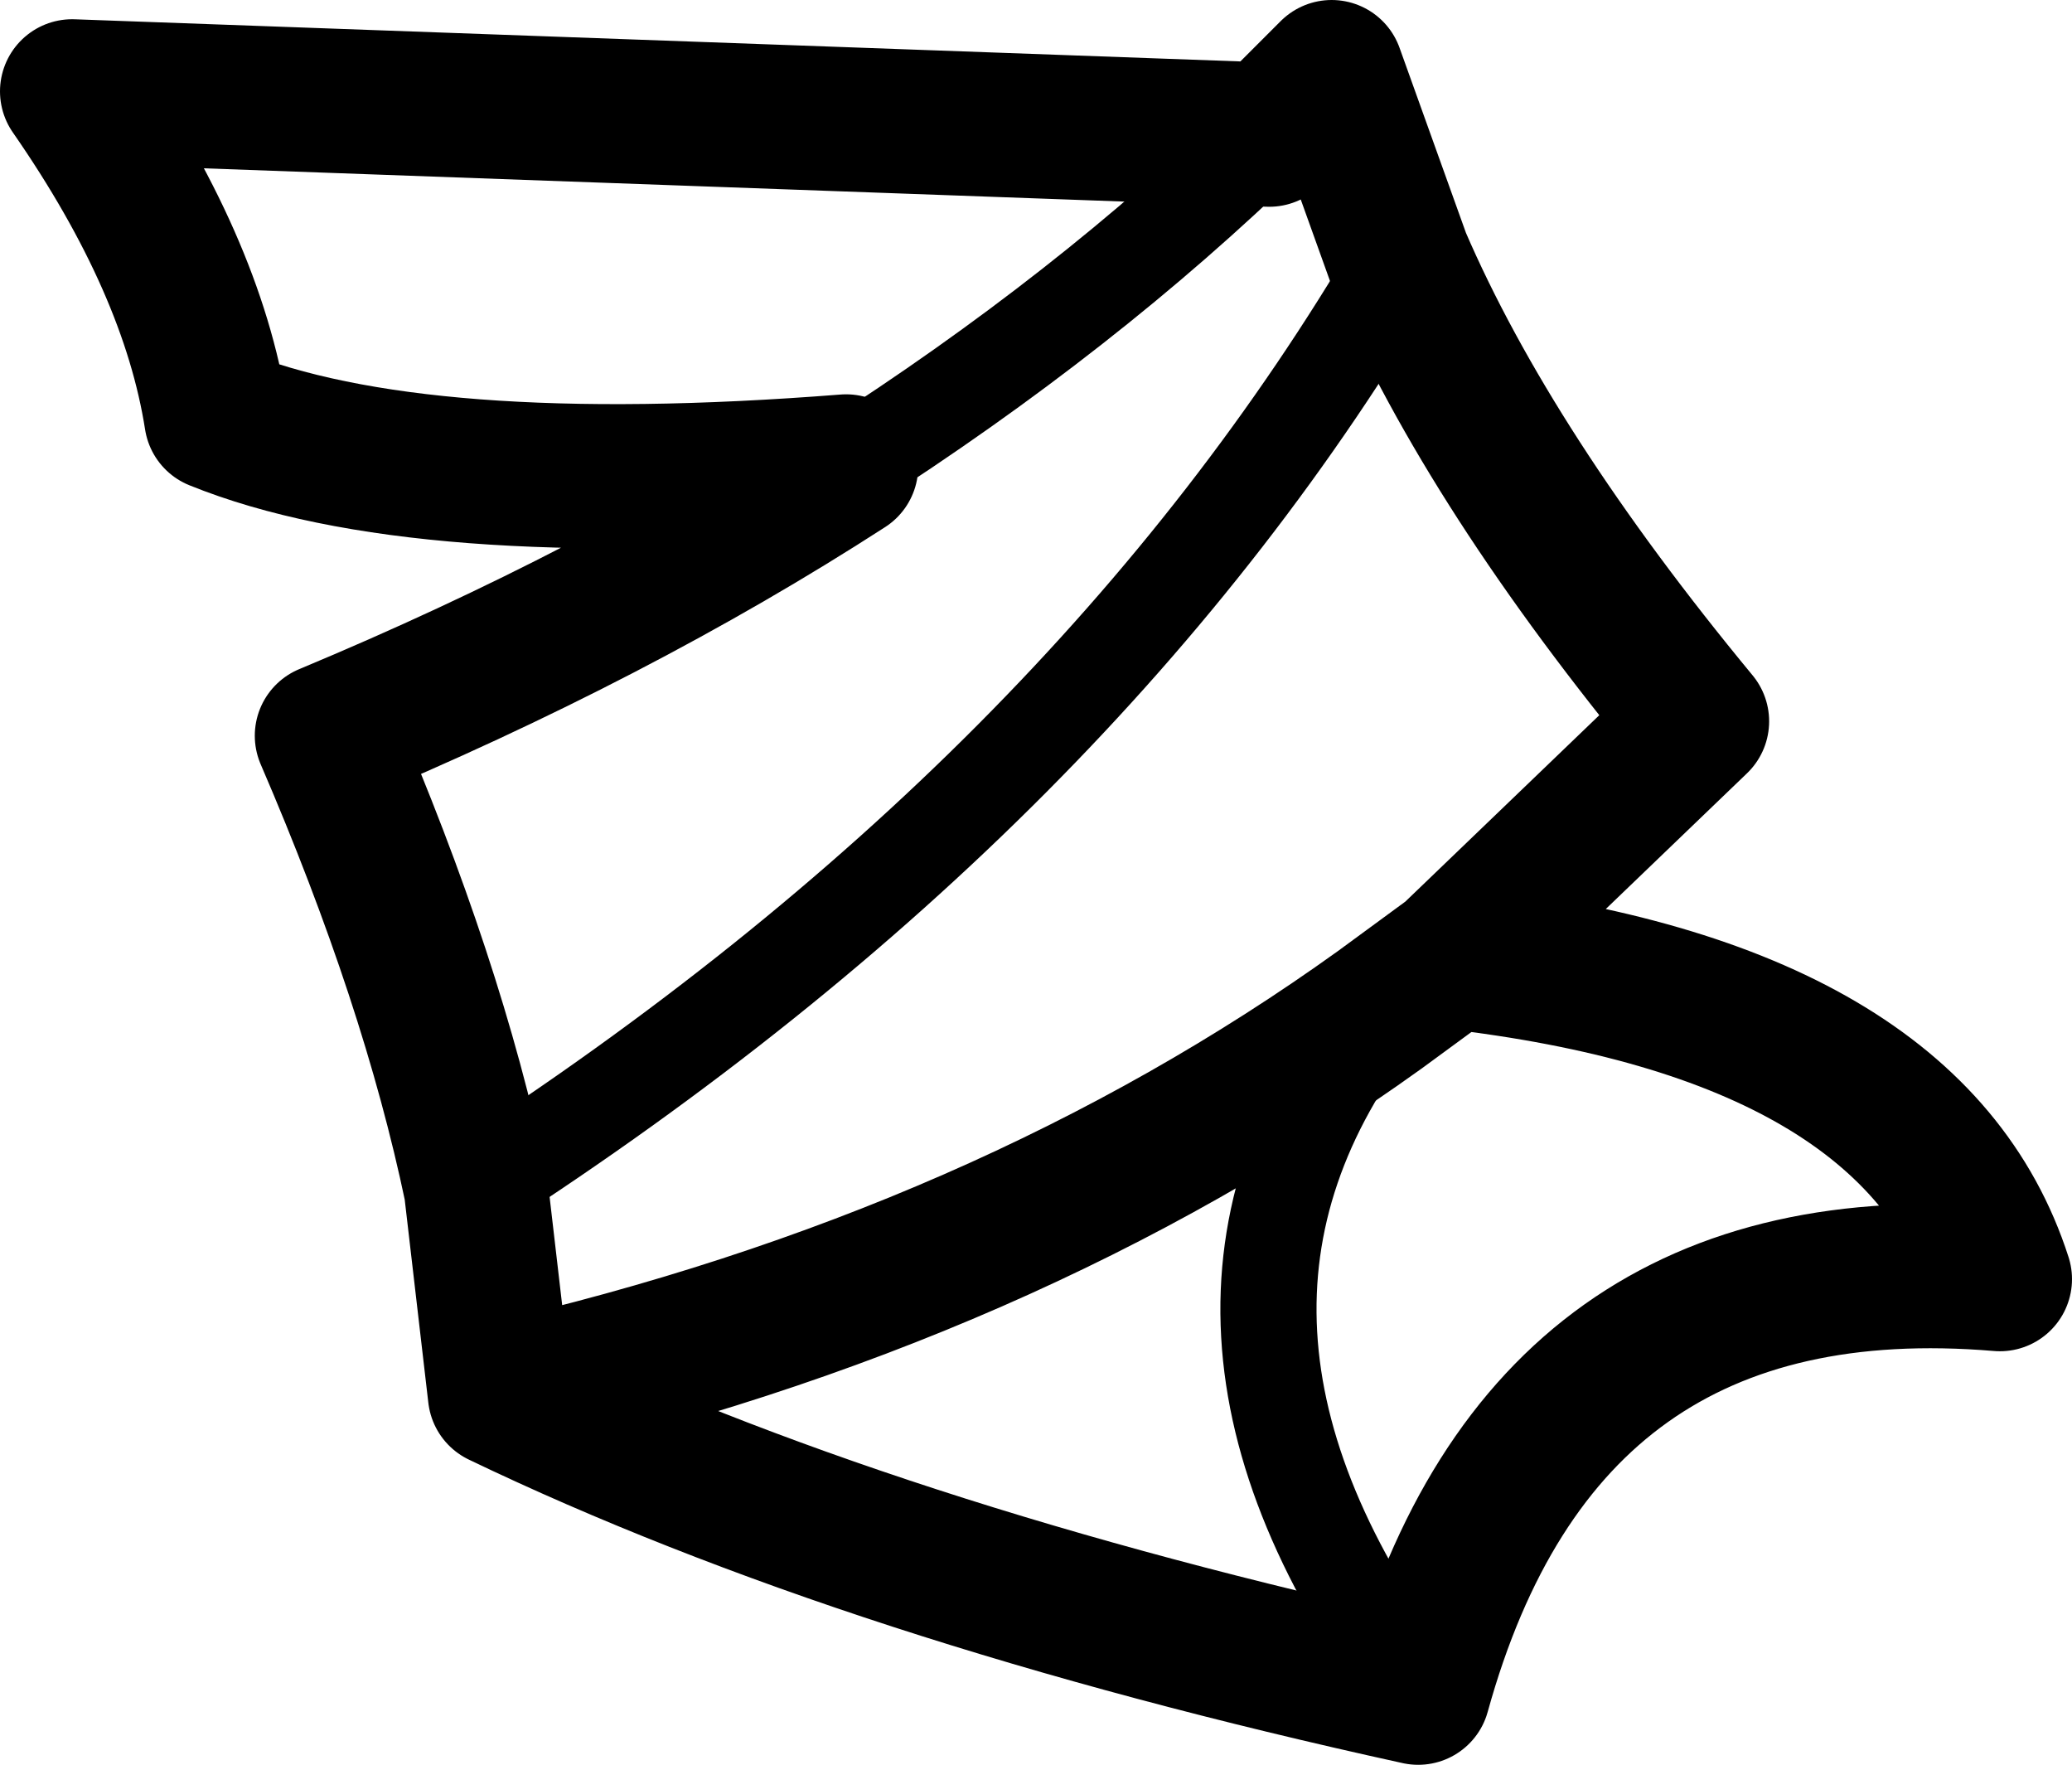 <?xml version="1.0" encoding="UTF-8" standalone="no"?>
<svg xmlns:xlink="http://www.w3.org/1999/xlink" height="18.35px" width="21.55px" xmlns="http://www.w3.org/2000/svg">
  <g transform="matrix(1.0, 0.0, 0.0, 1.0, 12.95, 15.75)">
    <path d="M2.15 -5.8 Q6.95 -5.25 7.85 -2.45 3.1 -2.85 1.8 1.85 -3.9 0.6 -7.75 -1.25 L-8.0 -3.4 Q-8.45 -5.55 -9.55 -8.1 -6.55 -9.35 -4.15 -10.9 -8.6 -10.55 -10.7 -11.4 -10.95 -13.0 -12.2 -14.8 L0.25 -14.35 0.9 -15.0 1.6 -13.05 Q2.55 -10.85 4.7 -8.25 L2.15 -5.8 1.4 -5.25 Q-2.5 -2.45 -7.75 -1.25" fill="none" stroke="#000000" stroke-linecap="round" stroke-linejoin="round" stroke-width="1.5"/>
    <path d="M1.4 -5.25 Q-1.1 -2.05 1.8 1.85 M-8.0 -3.4 Q-1.65 -7.5 1.6 -13.05 M-4.15 -10.9 Q-1.65 -12.5 0.25 -14.35" fill="none" stroke="#000000" stroke-linecap="round" stroke-linejoin="round" stroke-width="1.0"/>
  </g>
</svg>
